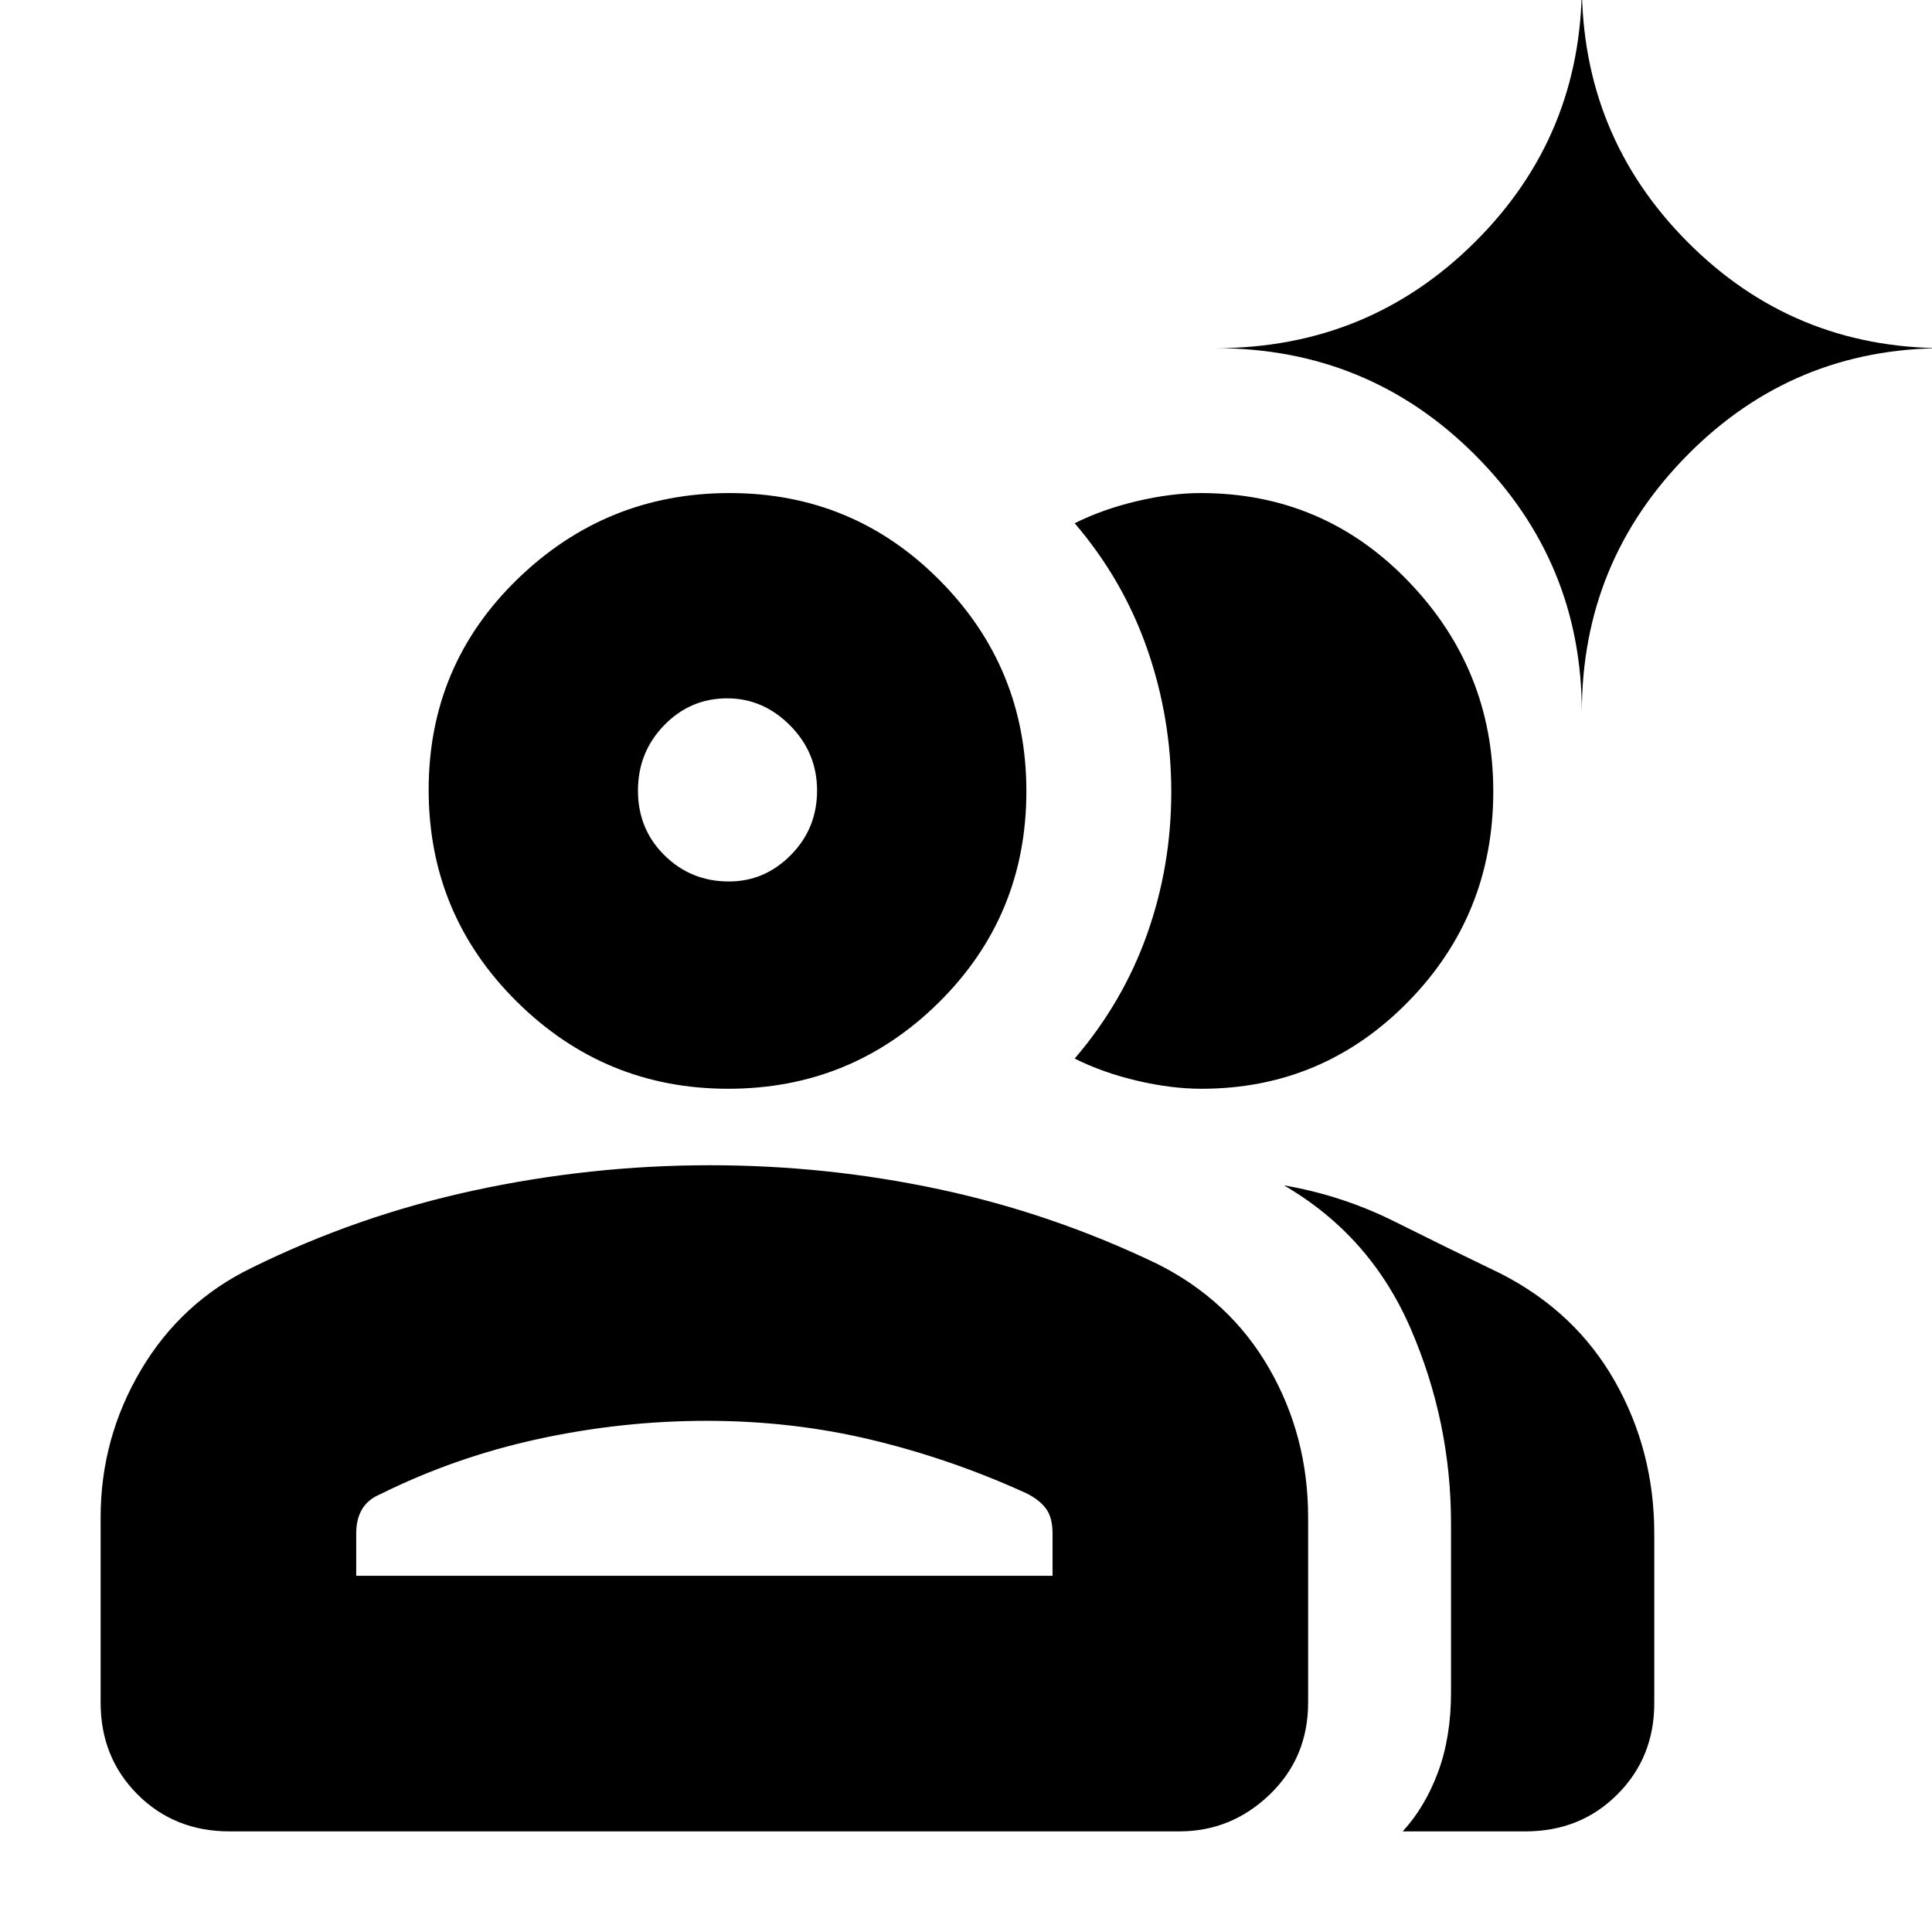 <svg xmlns="http://www.w3.org/2000/svg" height="20" viewBox="0 -960 960 960" width="20"><path d="M114-50q-27.3 0-45.65-18.35Q50-86.7 50-114v-92q0-39.378 20-73.189Q90-313 125-330q52.677-26 110.643-38.5Q293.608-381 352.774-381q58.137 0 114.182 12Q523-357 575-332q36 18 55.5 51.72Q650-246.561 650-206v92q0 27.3-19.05 45.65Q611.9-50 586-50H114Zm644 0h-61q11.053-12 17.526-29.368Q721-96.735 721-119v-84q0-50.404-20-96.702Q681-346 638-371q29 5 55 18t53 26q37 19 56.5 53.5t19.5 75.546v84.303q0 26.951-18.35 45.301T758-50ZM361.828-419q-61.385 0-105.107-43.364Q213-505.727 213-567.556q0-61.828 44.085-104.636Q301.17-715 362.556-715q61.385 0 104.414 43.393Q510-628.214 510-566.828 510-505 466.607-462t-104.779 43ZM742-566.778q0 61.464-42.379 104.621Q657.243-419 597-419q-15 0-32-4t-31-11q24-28 36-61.852t12-70.648q0-36.796-12-71.148T534-700q14-7 31-11t31.636-4q60.921 0 103.143 43.808Q742-627.384 742-566.778ZM177-177h346v-21q0-8-3.265-12.395-3.264-4.394-9.735-7.605-37.205-17-76.691-26.5-39.486-9.5-82.212-9.5-42.034 0-83.516 9-41.481 9-78.62 27.462-6.096 2.538-9.029 7.429Q177-205.217 177-198v21Zm185.176-345Q380-522 393-535.176q13-13.177 13-32Q406-586 392.615-599.5 379.23-613 361.324-613 343-613 330-599.618q-13 13.383-13 32.5Q317-548 330.176-535q13.177 13 32 13ZM786-606q0-74.833-53.042-127.917Q679.917-787 604-787q75.917 0 128.958-52.792Q786-892.583 786-968q0 75.417 52.5 128.208Q891-787 966-787q-75 0-127.5 53.083Q786-680.833 786-606ZM350-177Zm12-391Z"/></svg>